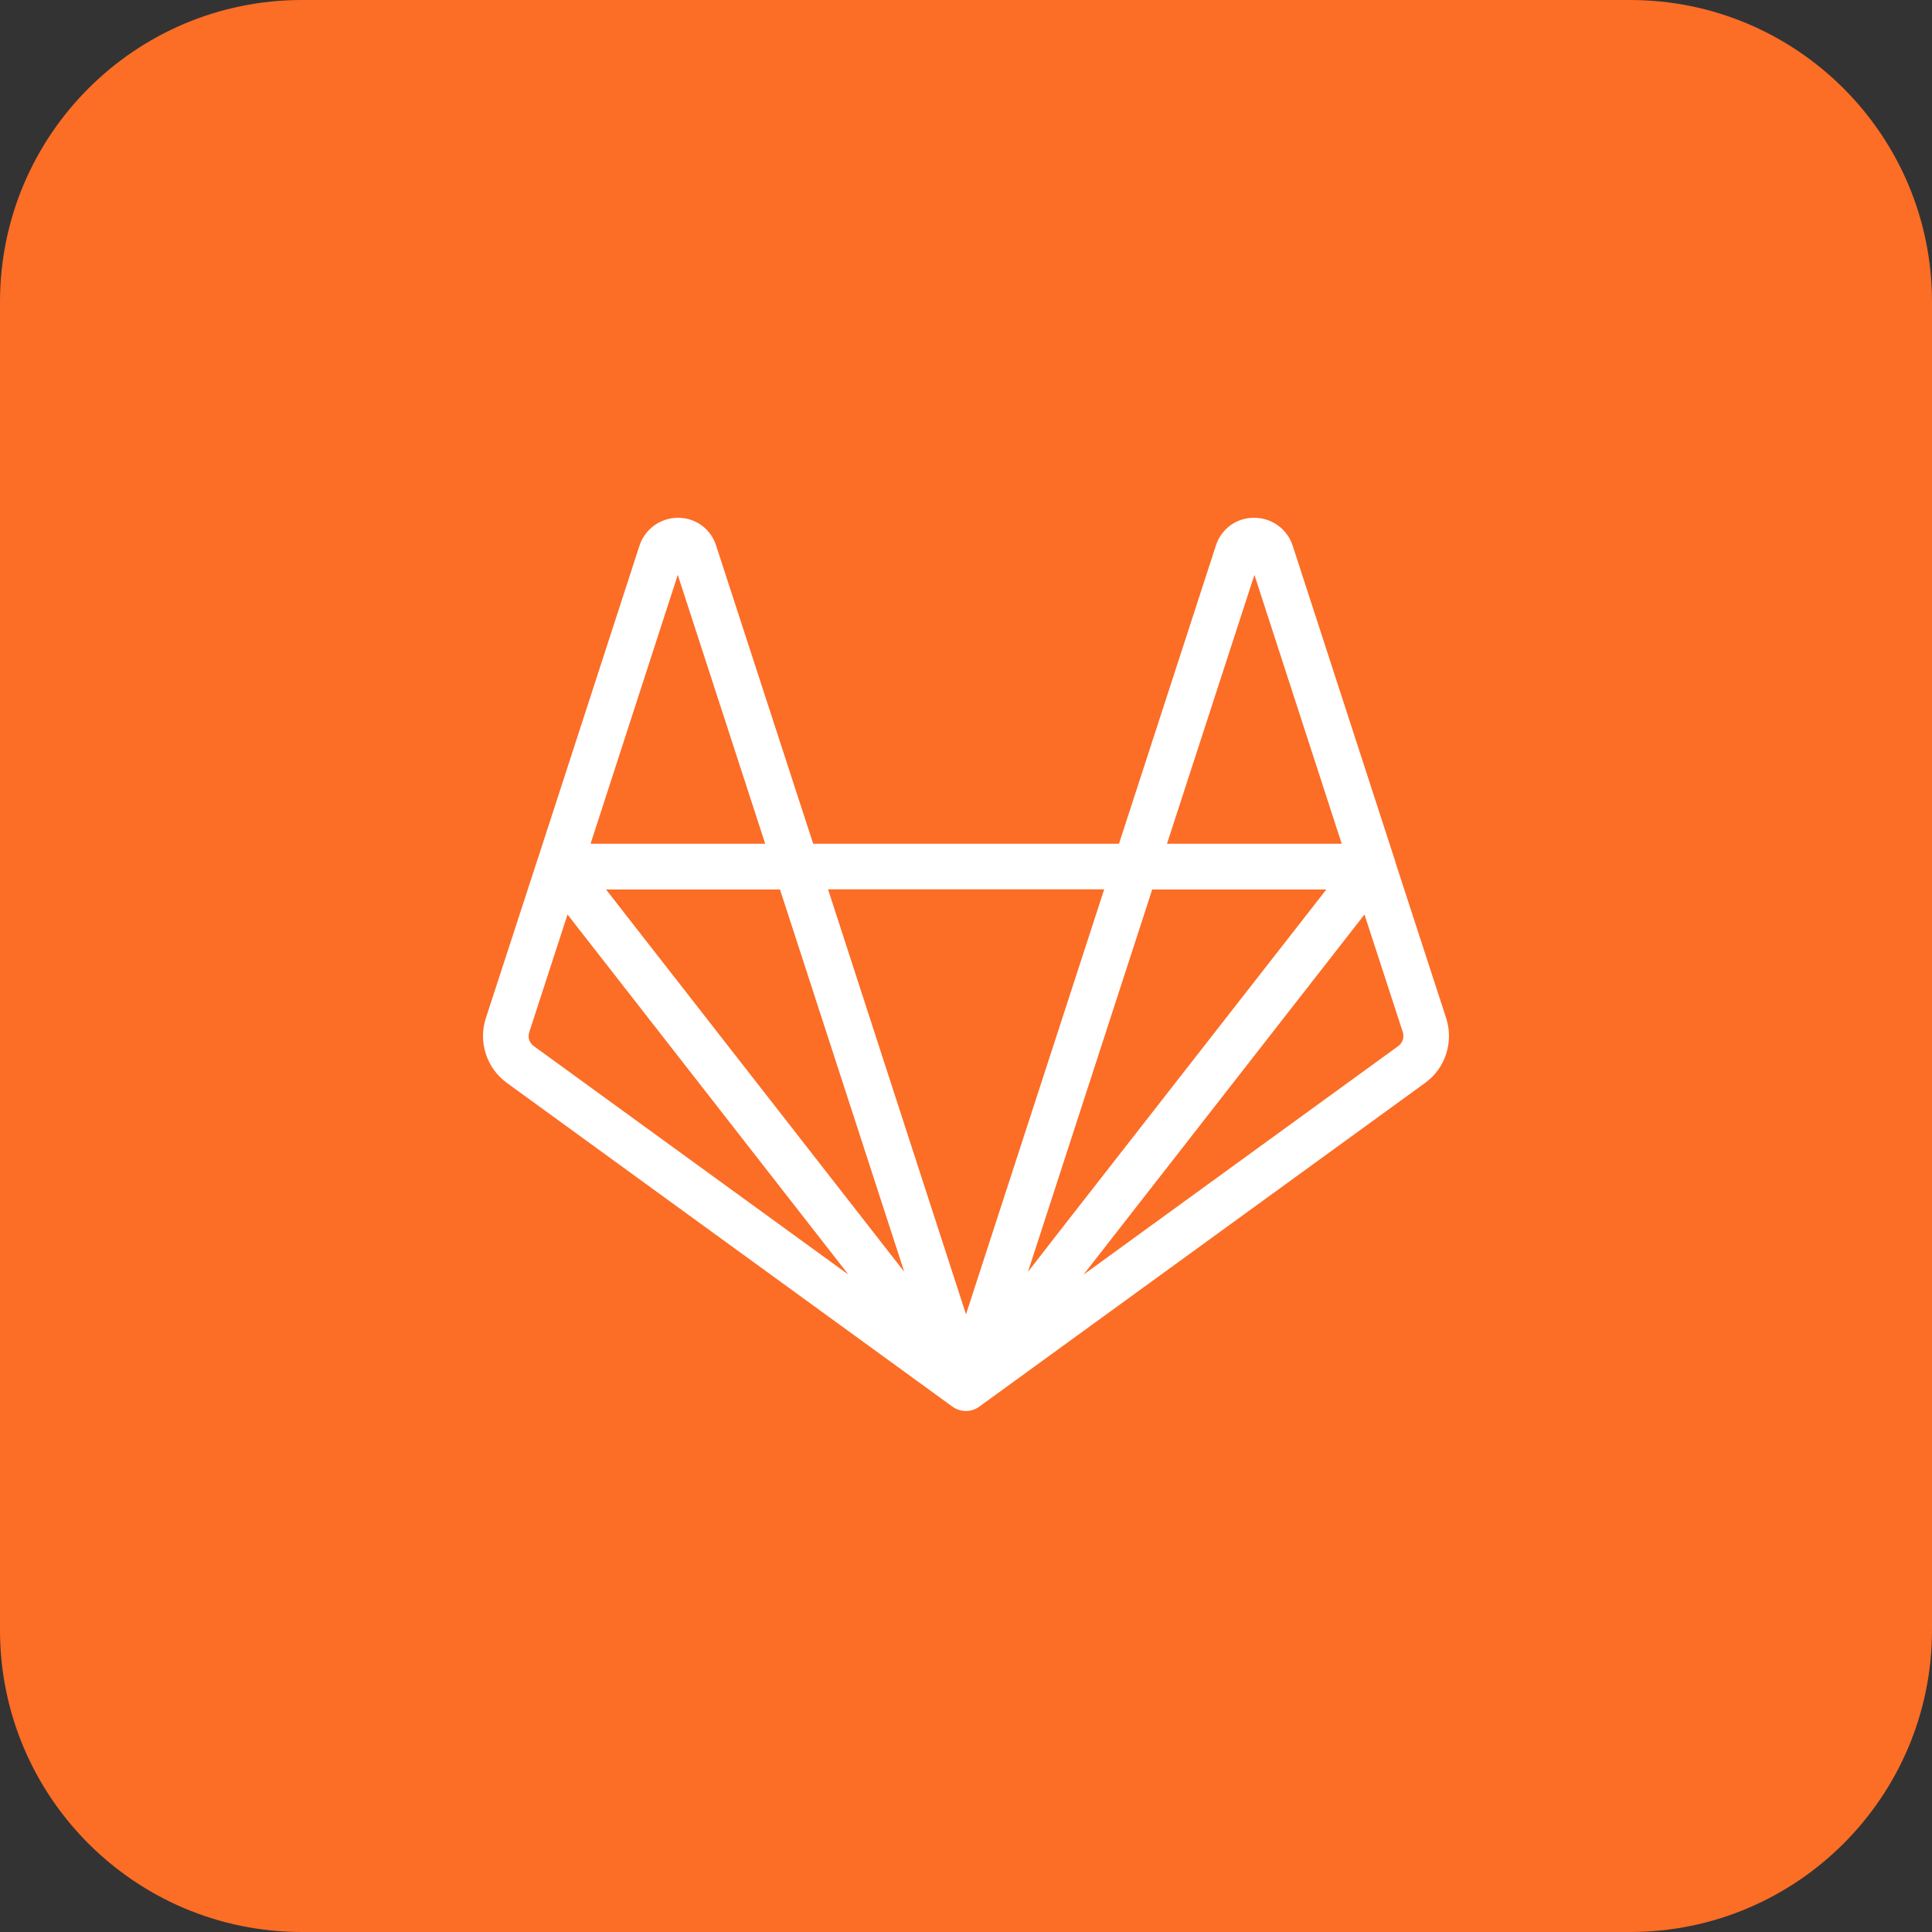 <svg width="32" height="32" viewBox="0 0 32 32" fill="none" xmlns="http://www.w3.org/2000/svg">
<rect x="0" y="0" width="32" height="32" fill="#333333" stroke="none"/>
<path d="M27 0H5C2.239 0 0 2.239 0 5V27C0 29.761 2.239 32 5 32H27C29.761 32 32 29.761 32 27V5C32 2.239 29.761 0 27 0Z" fill="#FC6D26"/>
<path fill-rule="evenodd" clip-rule="evenodd" d="M23.953 16.863L23.113 14.284C23.109 14.261 23.102 14.238 23.093 14.215L21.409 9.032C21.364 8.899 21.279 8.783 21.164 8.701C21.049 8.619 20.911 8.575 20.77 8.576C20.63 8.575 20.492 8.619 20.379 8.702C20.265 8.785 20.181 8.902 20.139 9.036L18.534 13.975H13.469L11.861 9.036C11.819 8.903 11.736 8.786 11.623 8.703C11.509 8.62 11.373 8.576 11.233 8.576H11.229C11.088 8.576 10.95 8.621 10.836 8.703C10.722 8.786 10.636 8.903 10.592 9.037L8.907 14.226C8.907 14.228 8.905 14.231 8.904 14.233L8.902 14.239L8.047 16.864C7.984 17.056 7.984 17.264 8.047 17.456C8.109 17.649 8.231 17.817 8.395 17.936L15.776 23.299C15.841 23.346 15.92 23.371 16 23.371C16.08 23.37 16.158 23.344 16.222 23.297L23.605 17.936C23.769 17.817 23.891 17.649 23.953 17.456C24.016 17.263 24.015 17.056 23.953 16.863ZM12.674 13.975L11.226 9.522L9.782 13.975H12.674ZM22.223 13.975L20.777 9.522L19.329 13.975H22.223ZM12.919 14.733L14.977 21.065L10.038 14.733H12.919ZM17.026 21.067L18.999 14.996L19.084 14.733H21.968L17.499 20.457L17.026 21.067ZM13.715 14.73H18.289L16 21.769L13.715 14.73ZM8.839 17.325C8.804 17.299 8.779 17.264 8.765 17.223C8.752 17.182 8.752 17.138 8.766 17.097L9.4 15.147L14.053 21.112L8.839 17.325ZM17.948 21.111L23.161 17.325C23.196 17.299 23.222 17.263 23.235 17.222C23.248 17.181 23.248 17.137 23.235 17.096L22.6 15.147L17.965 21.088L17.948 21.111Z" fill="white"/>
</svg>
